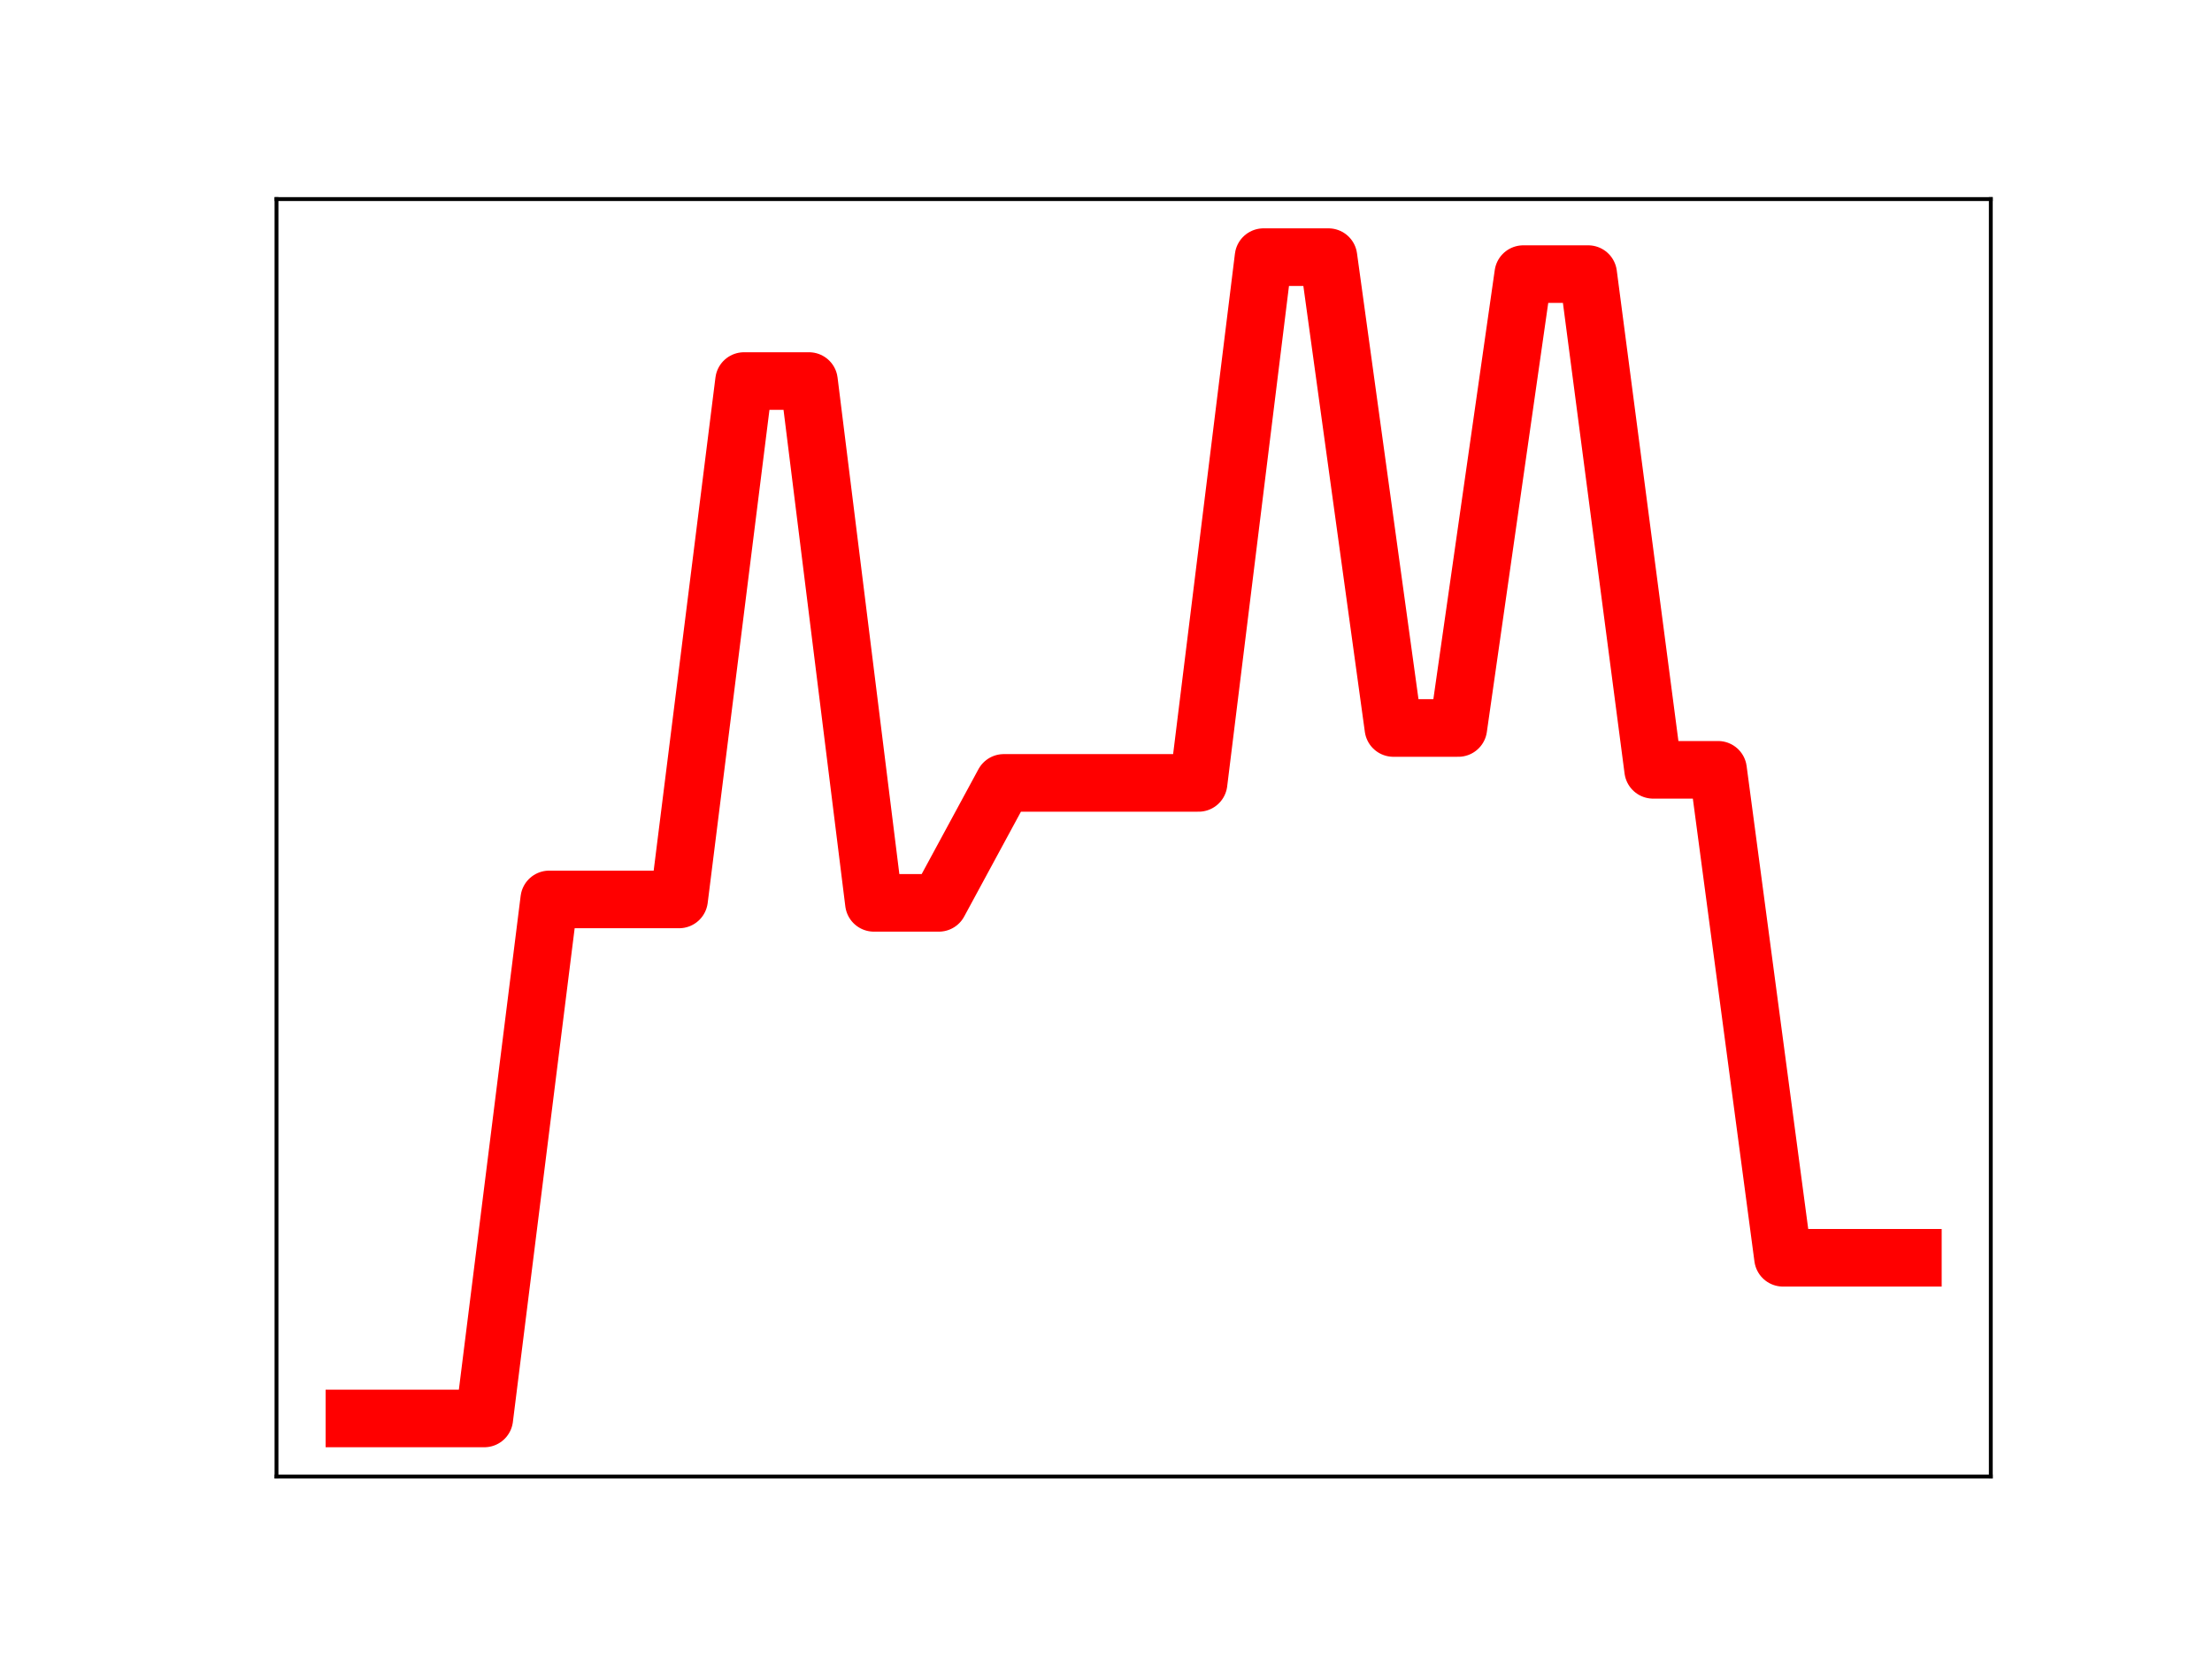 <?xml version="1.0" encoding="utf-8" standalone="no"?>
<!DOCTYPE svg PUBLIC "-//W3C//DTD SVG 1.1//EN"
  "http://www.w3.org/Graphics/SVG/1.1/DTD/svg11.dtd">
<!-- Created with matplotlib (https://matplotlib.org/) -->
<svg height="345.6pt" version="1.1" viewBox="0 0 460.8 345.6" width="460.8pt" xmlns="http://www.w3.org/2000/svg" xmlns:xlink="http://www.w3.org/1999/xlink">
 <defs>
  <style type="text/css">
*{stroke-linecap:butt;stroke-linejoin:round;}
  </style>
 </defs>
 <g id="figure_1">
  <g id="patch_1">
   <path d="M 0 345.6 
L 460.8 345.6 
L 460.8 0 
L 0 0 
z
" style="fill:#ffffff;"/>
  </g>
  <g id="axes_1">
   <g id="patch_2">
    <path d="M 57.6 307.584 
L 414.72 307.584 
L 414.72 41.472 
L 57.6 41.472 
z
" style="fill:#ffffff;"/>
   </g>
   <g id="line2d_1">
    <path clip-path="url(#p8655d2764c)" d="M 73.833 295.488 
L 87.36 295.488 
L 100.887 295.488 
L 114.415 187.367 
L 127.942 187.367 
L 141.469 187.367 
L 154.996 79.38 
L 168.524 79.38 
L 182.051 188.08 
L 195.578 188.08 
L 209.105 163.093 
L 222.633 163.093 
L 236.16 163.093 
L 249.687 163.093 
L 263.215 53.568 
L 276.742 53.568 
L 290.269 151.653 
L 303.796 151.653 
L 317.324 57.105 
L 330.851 57.105 
L 344.378 160.368 
L 357.905 160.368 
L 371.433 262.017 
L 384.96 262.017 
L 398.487 262.017 
" style="fill:none;stroke:#ff0000;stroke-linecap:square;stroke-width:12;"/>
    <defs>
     <path d="M 0 3 
C 0.796 3 1.559 2.684 2.121 2.121 
C 2.684 1.559 3 0.796 3 0 
C 3 -0.796 2.684 -1.559 2.121 -2.121 
C 1.559 -2.684 0.796 -3 0 -3 
C -0.796 -3 -1.559 -2.684 -2.121 -2.121 
C -2.684 -1.559 -3 -0.796 -3 0 
C -3 0.796 -2.684 1.559 -2.121 2.121 
C -1.559 2.684 -0.796 3 0 3 
z
" id="m8a4e7c2de3" style="stroke:#ff0000;"/>
    </defs>
    <g clip-path="url(#p8655d2764c)">
     <use style="fill:#ff0000;stroke:#ff0000;" x="73.833" xlink:href="#m8a4e7c2de3" y="295.488"/>
     <use style="fill:#ff0000;stroke:#ff0000;" x="87.36" xlink:href="#m8a4e7c2de3" y="295.488"/>
     <use style="fill:#ff0000;stroke:#ff0000;" x="100.887" xlink:href="#m8a4e7c2de3" y="295.488"/>
     <use style="fill:#ff0000;stroke:#ff0000;" x="114.415" xlink:href="#m8a4e7c2de3" y="187.367"/>
     <use style="fill:#ff0000;stroke:#ff0000;" x="127.942" xlink:href="#m8a4e7c2de3" y="187.367"/>
     <use style="fill:#ff0000;stroke:#ff0000;" x="141.469" xlink:href="#m8a4e7c2de3" y="187.367"/>
     <use style="fill:#ff0000;stroke:#ff0000;" x="154.996" xlink:href="#m8a4e7c2de3" y="79.38"/>
     <use style="fill:#ff0000;stroke:#ff0000;" x="168.524" xlink:href="#m8a4e7c2de3" y="79.38"/>
     <use style="fill:#ff0000;stroke:#ff0000;" x="182.051" xlink:href="#m8a4e7c2de3" y="188.08"/>
     <use style="fill:#ff0000;stroke:#ff0000;" x="195.578" xlink:href="#m8a4e7c2de3" y="188.08"/>
     <use style="fill:#ff0000;stroke:#ff0000;" x="209.105" xlink:href="#m8a4e7c2de3" y="163.093"/>
     <use style="fill:#ff0000;stroke:#ff0000;" x="222.633" xlink:href="#m8a4e7c2de3" y="163.093"/>
     <use style="fill:#ff0000;stroke:#ff0000;" x="236.16" xlink:href="#m8a4e7c2de3" y="163.093"/>
     <use style="fill:#ff0000;stroke:#ff0000;" x="249.687" xlink:href="#m8a4e7c2de3" y="163.093"/>
     <use style="fill:#ff0000;stroke:#ff0000;" x="263.215" xlink:href="#m8a4e7c2de3" y="53.568"/>
     <use style="fill:#ff0000;stroke:#ff0000;" x="276.742" xlink:href="#m8a4e7c2de3" y="53.568"/>
     <use style="fill:#ff0000;stroke:#ff0000;" x="290.269" xlink:href="#m8a4e7c2de3" y="151.653"/>
     <use style="fill:#ff0000;stroke:#ff0000;" x="303.796" xlink:href="#m8a4e7c2de3" y="151.653"/>
     <use style="fill:#ff0000;stroke:#ff0000;" x="317.324" xlink:href="#m8a4e7c2de3" y="57.105"/>
     <use style="fill:#ff0000;stroke:#ff0000;" x="330.851" xlink:href="#m8a4e7c2de3" y="57.105"/>
     <use style="fill:#ff0000;stroke:#ff0000;" x="344.378" xlink:href="#m8a4e7c2de3" y="160.368"/>
     <use style="fill:#ff0000;stroke:#ff0000;" x="357.905" xlink:href="#m8a4e7c2de3" y="160.368"/>
     <use style="fill:#ff0000;stroke:#ff0000;" x="371.433" xlink:href="#m8a4e7c2de3" y="262.017"/>
     <use style="fill:#ff0000;stroke:#ff0000;" x="384.96" xlink:href="#m8a4e7c2de3" y="262.017"/>
     <use style="fill:#ff0000;stroke:#ff0000;" x="398.487" xlink:href="#m8a4e7c2de3" y="262.017"/>
    </g>
   </g>
   <g id="patch_3">
    <path d="M 57.6 307.584 
L 57.6 41.472 
" style="fill:none;stroke:#000000;stroke-linecap:square;stroke-linejoin:miter;stroke-width:0.8;"/>
   </g>
   <g id="patch_4">
    <path d="M 414.72 307.584 
L 414.72 41.472 
" style="fill:none;stroke:#000000;stroke-linecap:square;stroke-linejoin:miter;stroke-width:0.8;"/>
   </g>
   <g id="patch_5">
    <path d="M 57.6 307.584 
L 414.72 307.584 
" style="fill:none;stroke:#000000;stroke-linecap:square;stroke-linejoin:miter;stroke-width:0.8;"/>
   </g>
   <g id="patch_6">
    <path d="M 57.6 41.472 
L 414.72 41.472 
" style="fill:none;stroke:#000000;stroke-linecap:square;stroke-linejoin:miter;stroke-width:0.8;"/>
   </g>
  </g>
 </g>
 <defs>
  <clipPath id="p8655d2764c">
   <rect height="266.112" width="357.12" x="57.6" y="41.472"/>
  </clipPath>
 </defs>
</svg>

